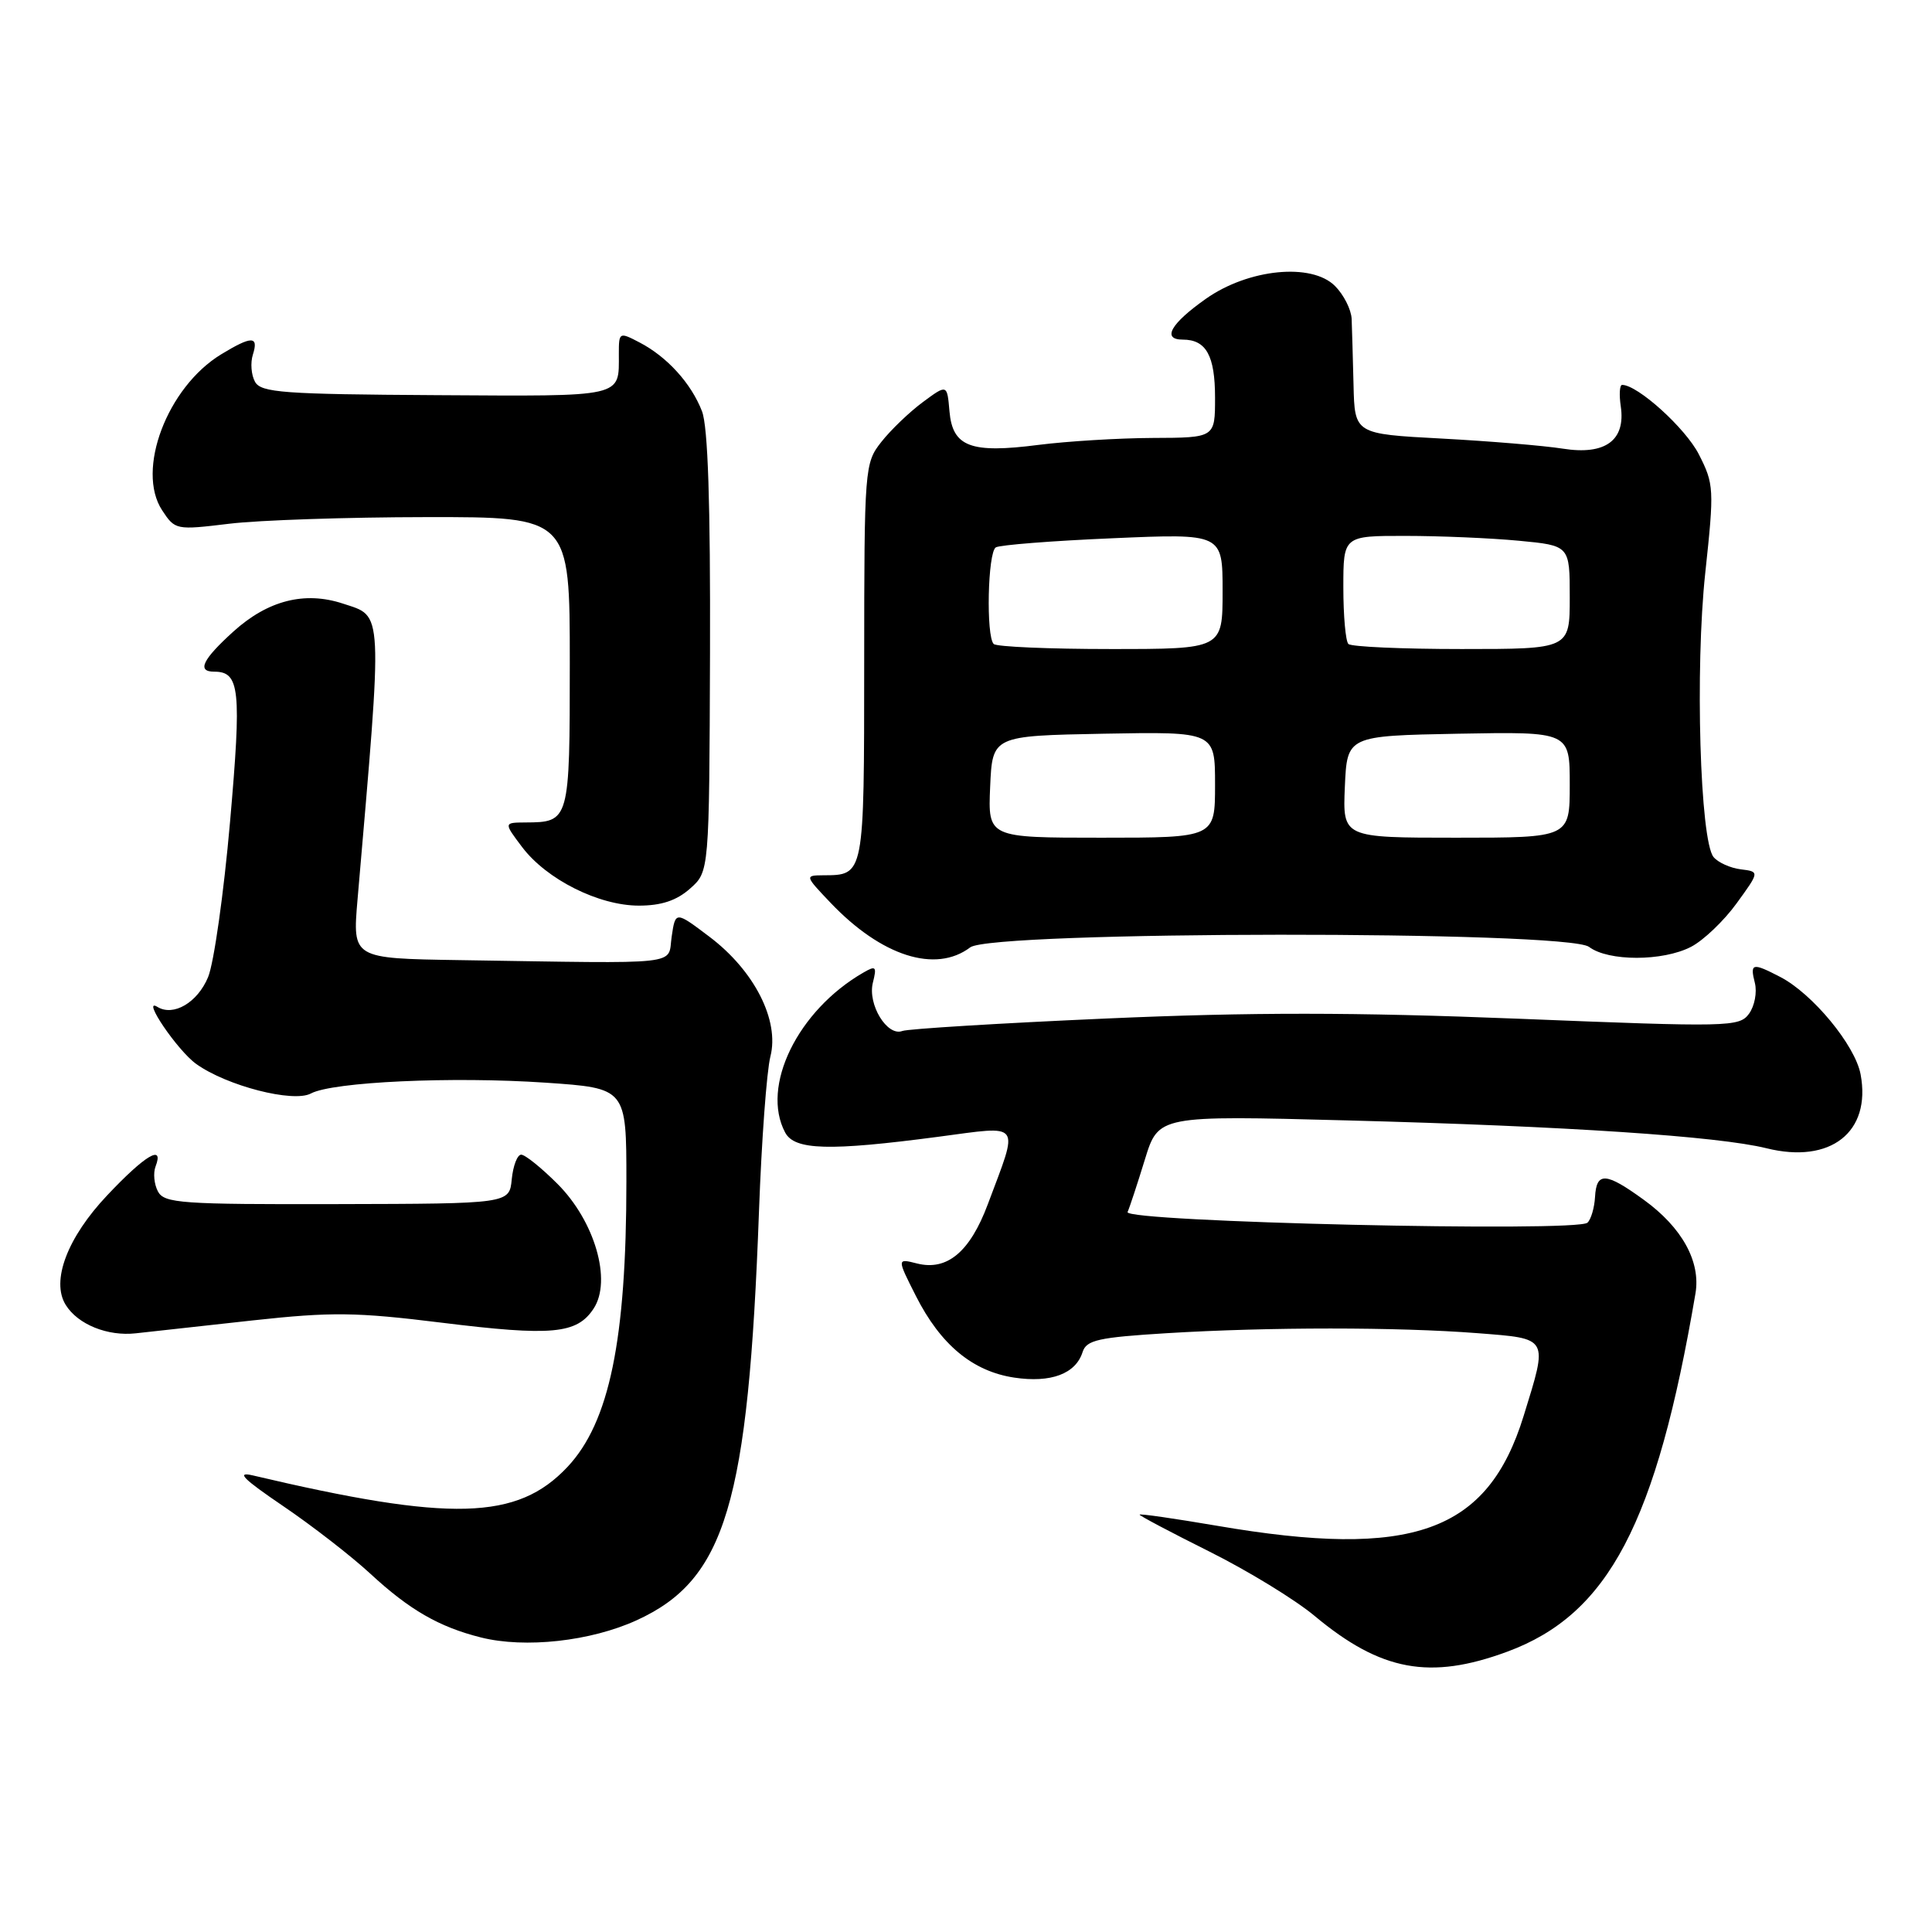 <?xml version="1.0" encoding="UTF-8" standalone="no"?>
<!DOCTYPE svg PUBLIC "-//W3C//DTD SVG 1.1//EN" "http://www.w3.org/Graphics/SVG/1.1/DTD/svg11.dtd" >
<svg xmlns="http://www.w3.org/2000/svg" xmlns:xlink="http://www.w3.org/1999/xlink" version="1.1" viewBox="0 0 256 256">
 <g >
 <path fill="currentColor"
d=" M 199.71 218.86 C 213.14 213.91 219.48 201.84 224.66 171.38 C 225.37 167.17 222.88 162.65 217.81 158.98 C 212.77 155.32 211.54 155.25 211.35 158.60 C 211.27 160.03 210.82 161.57 210.35 162.01 C 208.99 163.31 148.84 161.92 149.41 160.60 C 149.68 160.00 150.71 156.87 151.70 153.65 C 153.50 147.80 153.50 147.80 178.50 148.46 C 207.68 149.23 227.64 150.56 234.07 152.15 C 242.56 154.26 247.97 150.01 246.54 142.36 C 245.82 138.50 240.16 131.65 235.87 129.44 C 232.19 127.53 231.86 127.61 232.53 130.25 C 232.84 131.49 232.49 133.32 231.75 134.33 C 230.47 136.08 229.11 136.11 201.30 134.99 C 179.38 134.12 165.85 134.11 146.56 134.96 C 132.46 135.58 120.31 136.33 119.57 136.61 C 117.56 137.38 114.94 133.09 115.66 130.21 C 116.20 128.06 116.06 127.91 114.39 128.88 C 105.69 133.90 100.78 143.97 104.04 150.07 C 105.29 152.41 109.85 152.54 124.32 150.63 C 135.54 149.15 135.04 148.48 130.89 159.57 C 128.53 165.88 125.50 168.42 121.52 167.42 C 118.84 166.74 118.84 166.74 121.37 171.74 C 124.64 178.19 128.88 181.71 134.39 182.54 C 139.25 183.27 142.54 182.04 143.45 179.15 C 143.96 177.56 145.54 177.21 154.68 176.65 C 168.15 175.83 185.13 175.83 195.75 176.65 C 205.31 177.40 205.14 177.10 201.89 187.62 C 197.12 203.06 187.18 206.62 161.25 202.17 C 155.61 201.21 151.00 200.54 151.00 200.70 C 151.00 200.85 155.16 203.05 160.25 205.59 C 165.34 208.13 171.63 211.97 174.22 214.14 C 182.98 221.44 189.48 222.64 199.71 218.86 Z  M 84.37 214.69 C 96.15 209.30 99.15 199.26 100.57 160.50 C 100.91 151.15 101.59 141.93 102.08 140.00 C 103.31 135.20 99.95 128.61 94.00 124.12 C 89.50 120.72 89.50 120.72 89.00 124.11 C 88.43 127.97 90.98 127.68 60.85 127.22 C 46.71 127.00 46.71 127.00 47.37 119.25 C 50.74 80.16 50.82 81.76 45.44 79.98 C 40.38 78.31 35.50 79.55 30.94 83.67 C 26.83 87.39 26.05 89.00 28.38 89.00 C 31.78 89.00 32.02 91.32 30.48 108.92 C 29.65 118.39 28.34 127.64 27.57 129.48 C 26.17 132.85 22.98 134.72 20.86 133.42 C 18.67 132.06 23.51 139.20 26.00 140.98 C 30.04 143.88 38.86 146.15 41.20 144.89 C 44.09 143.35 59.91 142.62 72.29 143.46 C 83.00 144.19 83.00 144.19 83.00 156.52 C 83.00 177.55 80.75 188.45 75.20 194.37 C 68.55 201.45 59.74 201.69 33.50 195.50 C 31.23 194.97 32.20 195.95 37.50 199.55 C 41.35 202.16 46.57 206.21 49.09 208.54 C 54.26 213.32 58.18 215.58 63.72 216.97 C 69.58 218.44 78.27 217.48 84.37 214.69 Z  M 33.50 174.96 C 43.94 173.82 47.19 173.86 58.50 175.26 C 73.14 177.07 76.45 176.77 78.66 173.39 C 81.10 169.68 78.81 161.81 73.87 156.87 C 71.74 154.74 69.58 153.00 69.06 153.00 C 68.55 153.00 67.99 154.46 67.81 156.25 C 67.50 159.50 67.50 159.50 44.68 159.55 C 24.04 159.60 21.77 159.44 20.93 157.88 C 20.42 156.92 20.28 155.44 20.61 154.57 C 21.77 151.55 19.25 153.04 14.22 158.37 C 8.92 163.97 6.73 169.74 8.71 172.91 C 10.32 175.50 14.26 177.09 18.00 176.67 C 19.93 176.45 26.90 175.68 33.50 174.96 Z  M 128.56 125.53 C 131.46 123.34 207.67 123.28 210.56 125.47 C 213.11 127.40 220.33 127.40 224.07 125.46 C 225.70 124.62 228.42 122.03 230.10 119.71 C 233.16 115.50 233.16 115.50 230.66 115.19 C 229.28 115.02 227.66 114.29 227.06 113.57 C 225.26 111.40 224.59 88.59 225.96 75.88 C 227.15 64.79 227.12 64.15 225.10 60.19 C 223.33 56.73 217.00 51.00 214.94 51.00 C 214.61 51.00 214.53 52.28 214.76 53.84 C 215.43 58.35 212.71 60.34 207.09 59.45 C 204.57 59.05 197.32 58.45 191.00 58.11 C 179.50 57.50 179.50 57.50 179.35 51.00 C 179.26 47.42 179.15 43.49 179.10 42.25 C 179.04 41.01 178.05 39.05 176.89 37.89 C 173.79 34.79 165.42 35.62 159.79 39.59 C 155.12 42.88 153.92 45.00 156.72 45.00 C 159.82 45.00 161.00 47.11 161.00 52.70 C 161.00 58.00 161.00 58.00 152.75 58.03 C 148.21 58.05 141.40 58.47 137.61 58.95 C 128.61 60.11 126.22 59.21 125.81 54.50 C 125.50 50.90 125.50 50.90 122.27 53.29 C 120.49 54.61 118.02 56.98 116.78 58.56 C 114.57 61.36 114.52 61.95 114.51 87.74 C 114.50 116.22 114.55 115.95 109.05 115.98 C 106.64 116.00 106.65 116.05 110.05 119.62 C 116.80 126.71 123.97 129.00 128.56 125.53 Z  M 91.43 117.75 C 93.98 115.50 93.98 115.50 94.08 86.50 C 94.14 66.76 93.81 56.54 93.02 54.50 C 91.60 50.81 88.40 47.28 84.75 45.38 C 82.05 43.97 82.00 44.00 82.00 46.89 C 82.00 52.71 82.89 52.51 57.84 52.36 C 37.57 52.24 34.59 52.03 33.79 50.59 C 33.29 49.69 33.16 48.07 33.51 46.98 C 34.30 44.49 33.35 44.49 29.29 46.96 C 22.15 51.32 18.00 62.30 21.48 67.61 C 23.20 70.23 23.32 70.25 30.36 69.40 C 34.29 68.92 46.05 68.53 56.50 68.52 C 75.50 68.50 75.50 68.50 75.50 87.79 C 75.50 108.84 75.47 108.95 69.62 108.98 C 66.74 109.00 66.74 109.00 69.19 112.25 C 72.43 116.53 79.34 120.00 84.66 120.00 C 87.62 120.00 89.65 119.33 91.43 117.75 Z  M 131.20 104.25 C 131.50 97.50 131.50 97.50 146.25 97.22 C 161.00 96.95 161.00 96.95 161.00 103.97 C 161.00 111.00 161.00 111.00 145.95 111.00 C 130.91 111.00 130.91 111.00 131.20 104.25 Z  M 178.20 104.25 C 178.50 97.50 178.50 97.50 193.25 97.22 C 208.00 96.95 208.00 96.95 208.00 103.97 C 208.00 111.00 208.00 111.00 192.95 111.00 C 177.91 111.00 177.91 111.00 178.20 104.25 Z  M 131.67 85.33 C 130.64 84.30 130.88 73.19 131.95 72.53 C 132.47 72.21 139.45 71.66 147.45 71.32 C 162.00 70.69 162.00 70.69 162.00 78.34 C 162.00 86.00 162.00 86.00 147.17 86.00 C 139.01 86.00 132.03 85.70 131.67 85.33 Z  M 178.67 85.33 C 178.30 84.97 178.00 81.59 178.00 77.83 C 178.00 71.00 178.00 71.00 186.25 71.01 C 190.79 71.01 197.54 71.30 201.25 71.65 C 208.00 72.29 208.00 72.29 208.00 79.14 C 208.00 86.00 208.00 86.00 193.67 86.00 C 185.78 86.00 179.03 85.70 178.67 85.33 Z "/>
</g>
</svg>